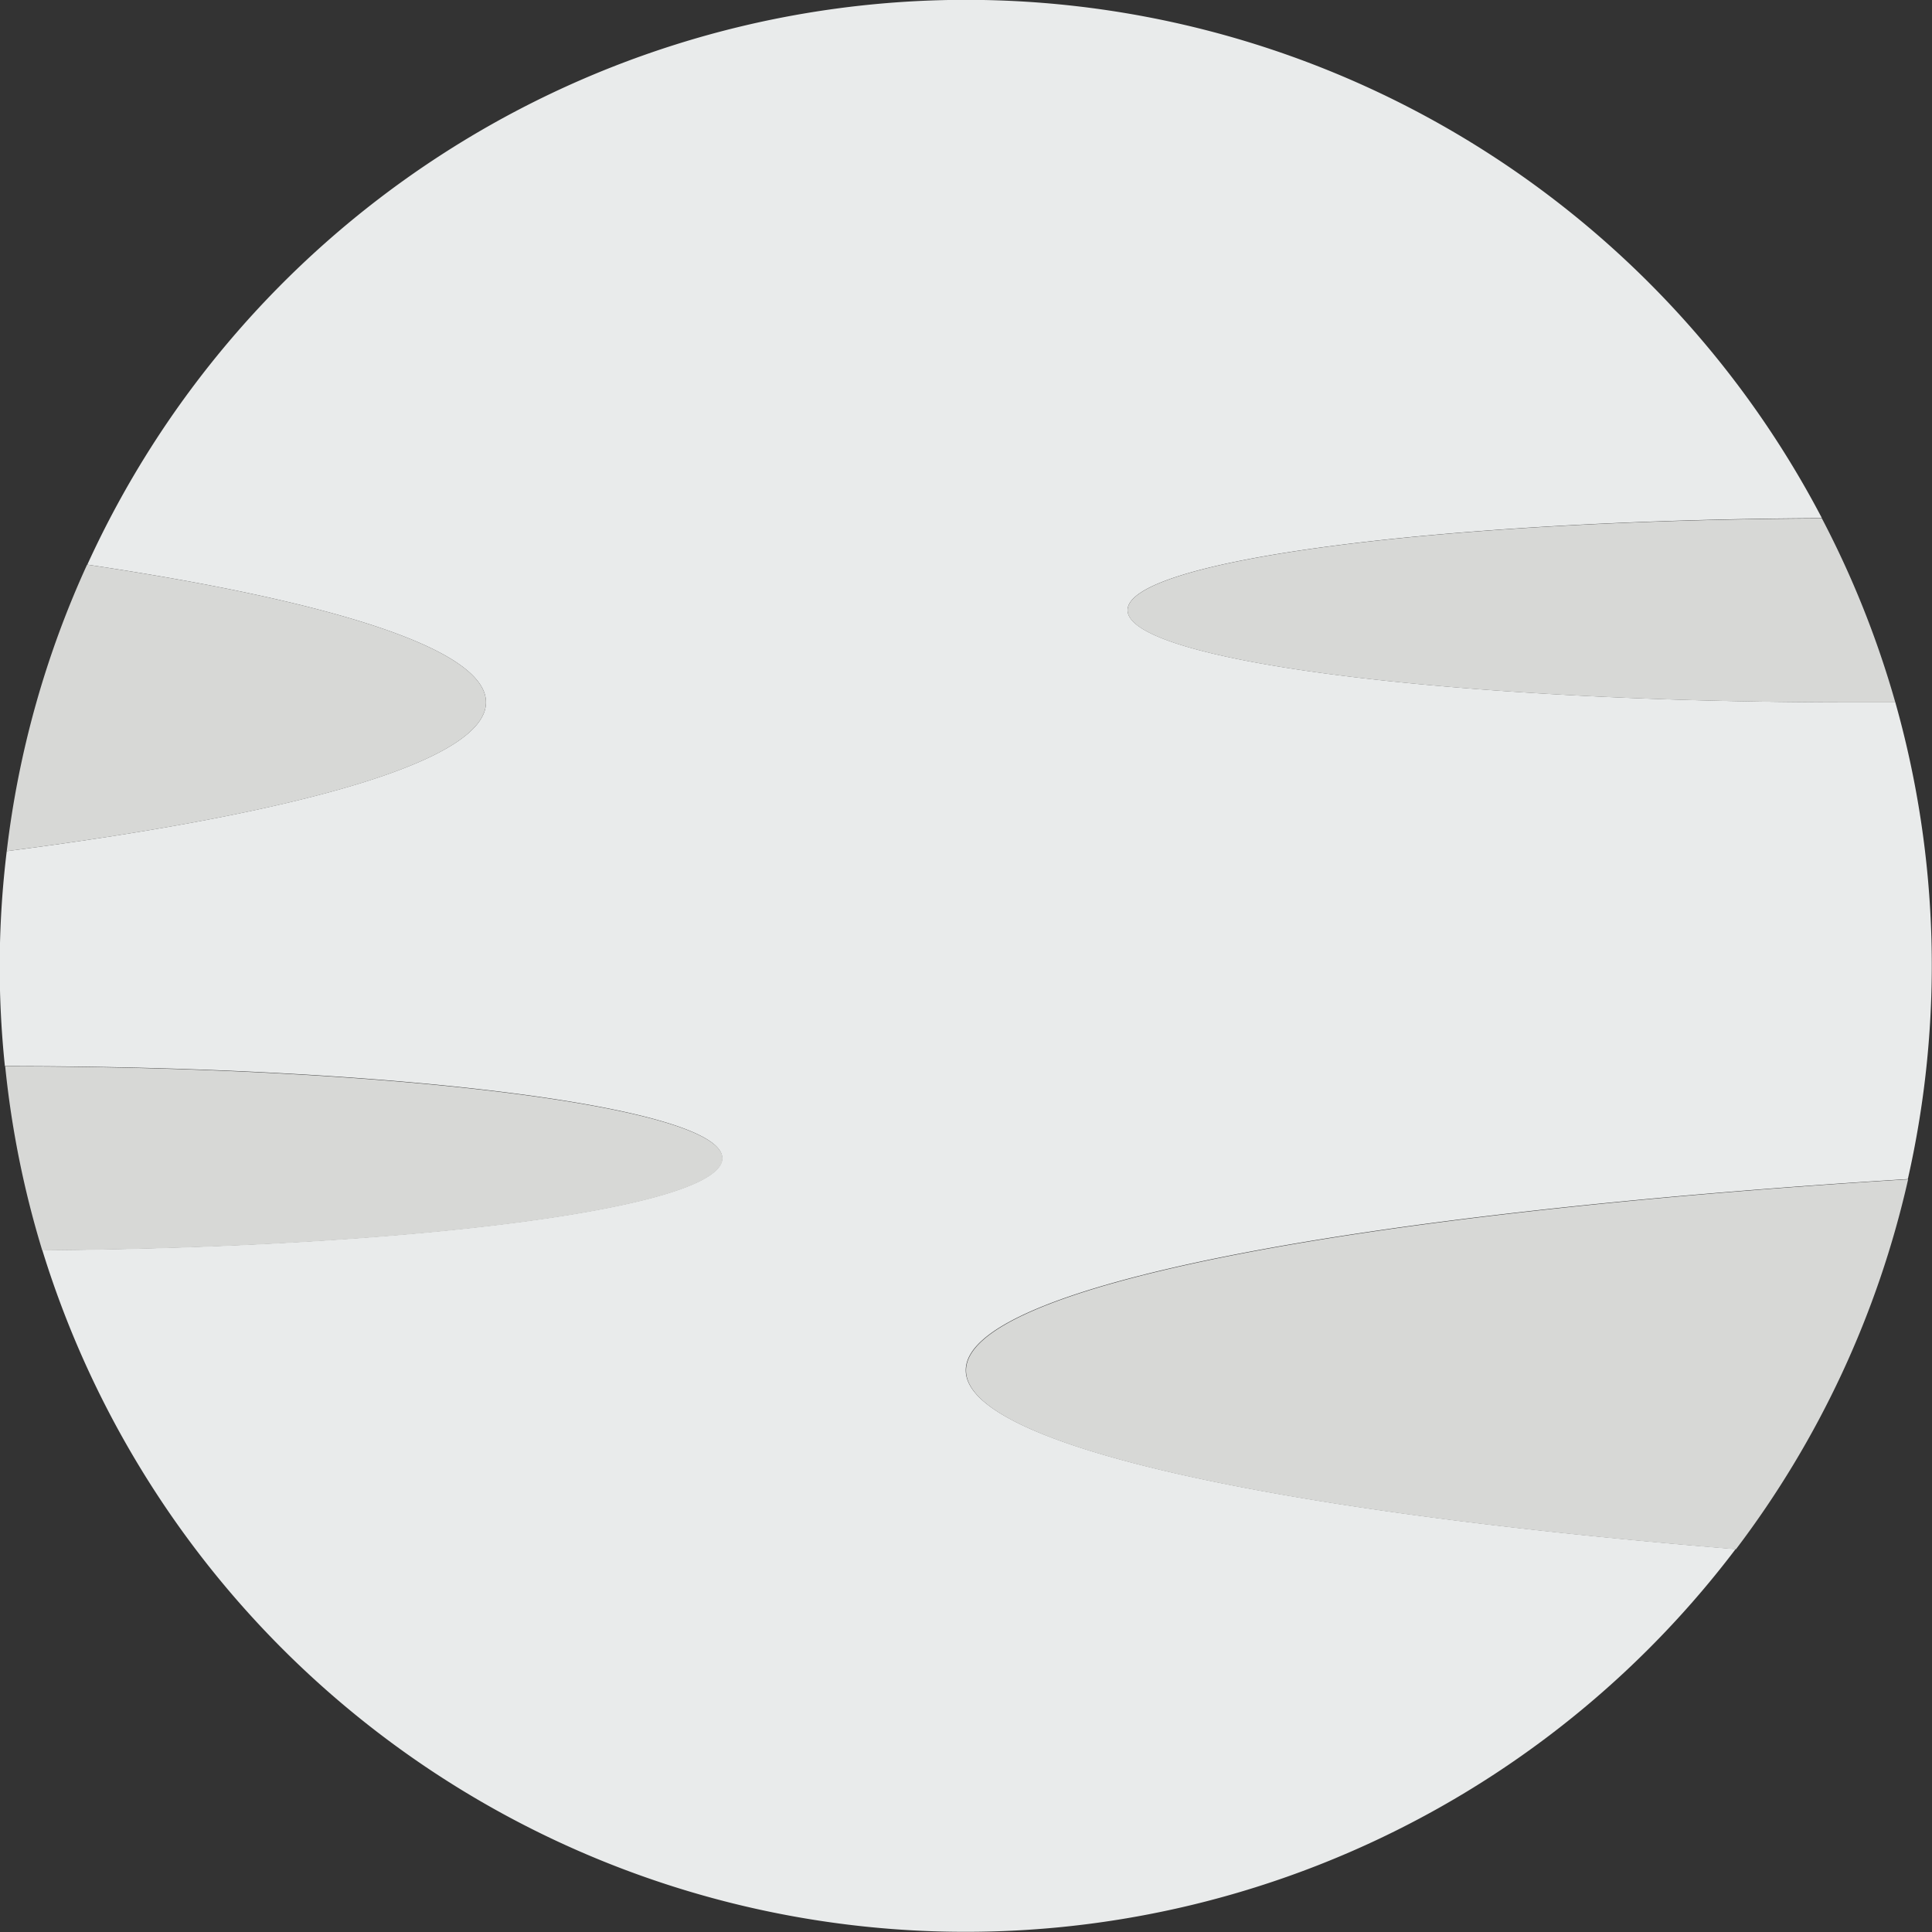 <svg id="Layer_1" data-name="Layer 1" xmlns="http://www.w3.org/2000/svg" viewBox="0 0 260.63 260.64"><rect x="0" y="0" width="260.63" height="260.64" fill="#333333" stroke="none"/><defs><style>.cls-1{fill:#e9ebeb;}.cls-2{fill:#d7d8d6;}</style></defs><path class="cls-1" d="M135,164c0,7.83-24.69,14.92-64.65,20.08a128.75,128.75,0,0,0-.25,29c53.51,0,96.77,5.59,96.77,12.42,0,6.62-40.57,12-91.72,12.41a130.32,130.32,0,0,0,228.43,40.32c-62.42-5.07-103.86-14-103.86-24.12,0-11.36,51.89-21.17,127.09-25.79A130.33,130.33,0,0,0,325.12,164q-3,0-6.1,0c-53.83,0-97.46-5.57-97.47-12.43,0-6.7,41.6-12.16,93.67-12.41a130.3,130.3,0,0,0-234,6.27C114.75,150.43,135,156.92,135,164Z" transform="translate(-69.44 -69.26)"/><path class="cls-2" d="M199.76,254.14c0,10.14,41.44,19.05,103.86,24.12a129.82,129.82,0,0,0,23.23-49.91C251.65,233,199.76,242.78,199.76,254.14Z" transform="translate(-69.44 -69.26)"/><path class="cls-2" d="M135,164c0-7.09-20.29-13.58-53.81-18.57a129.18,129.18,0,0,0-10.84,38.65C110.35,178.93,135,171.84,135,164Z" transform="translate(-69.44 -69.26)"/><path class="cls-2" d="M166.91,225.53c0-6.83-43.26-12.38-96.77-12.42a129.08,129.08,0,0,0,5,24.83C126.34,237.56,166.91,232.15,166.91,225.53Z" transform="translate(-69.44 -69.26)"/><path class="cls-2" d="M221.55,151.58c0,6.86,43.64,12.43,97.47,12.43q3.08,0,6.1,0a129.6,129.6,0,0,0-9.9-24.81C263.15,139.42,221.55,144.88,221.55,151.58Z" transform="translate(-69.44 -69.26)"/></svg>